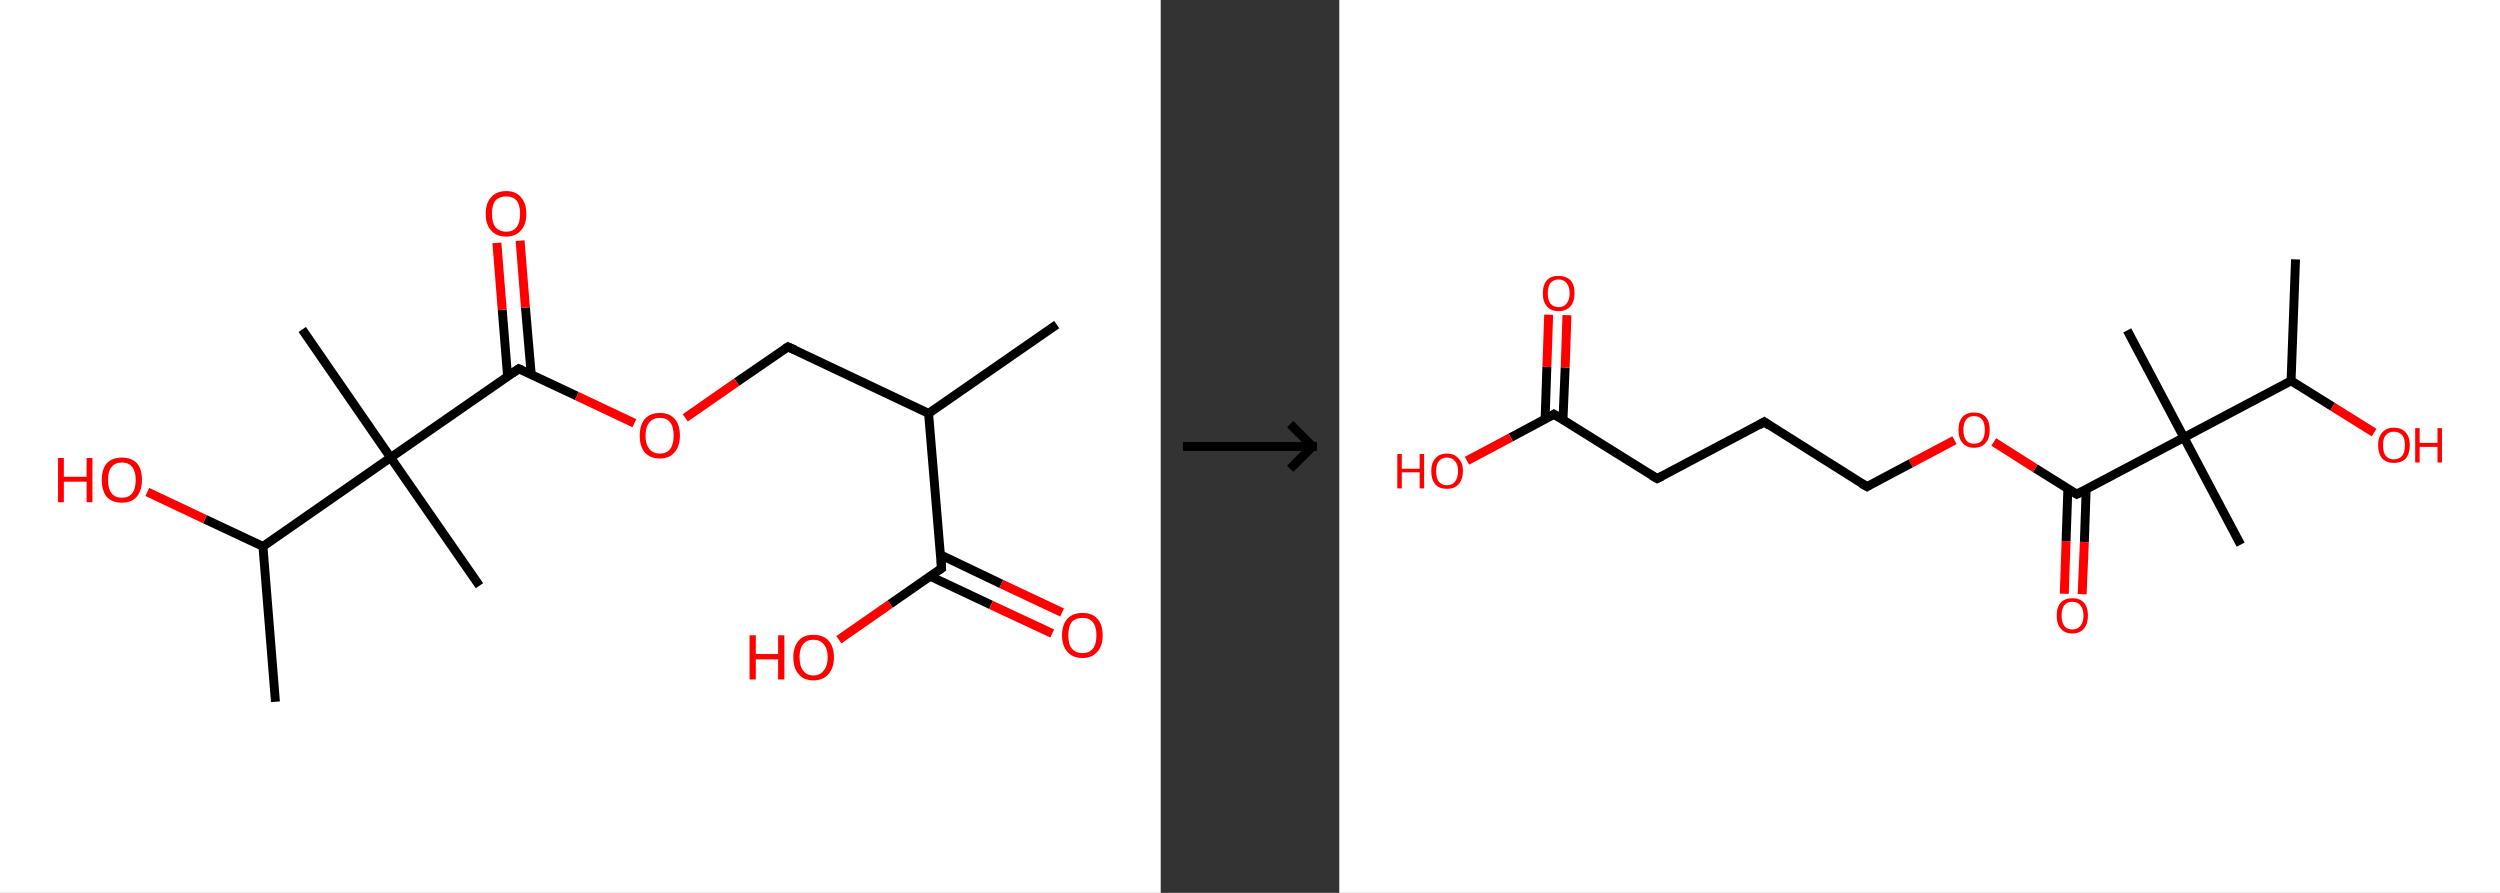 <?xml version='1.0' encoding='ASCII' standalone='yes'?>
<svg xmlns="http://www.w3.org/2000/svg" xmlns:xlink="http://www.w3.org/1999/xlink" version="1.1" width="560.0px" viewBox="0 0 560.0 200.0" height="200.0px">
  <rect x="0" y="0" width="560.0" height="200.0" fill="#333333" stroke="none"/>
  <g>
    <g transform="translate(0, 0) scale(1 1) "><!-- END OF HEADER -->
<rect style="opacity:1.0;fill:#FFFFFF;stroke:none" width="260.0" height="200.0" x="0.0" y="0.0"> </rect>
<path class="bond-0 atom-0 atom-1" d="M 236.7,72.7 L 208.0,92.6" style="fill:none;fill-rule:evenodd;stroke:#000000;stroke-width:2.0px;stroke-linecap:butt;stroke-linejoin:miter;stroke-opacity:1"/>
<path class="bond-1 atom-1 atom-2" d="M 208.0,92.6 L 176.5,77.7" style="fill:none;fill-rule:evenodd;stroke:#000000;stroke-width:2.0px;stroke-linecap:butt;stroke-linejoin:miter;stroke-opacity:1"/>
<path class="bond-2 atom-2 atom-3" d="M 176.5,77.7 L 165.0,85.6" style="fill:none;fill-rule:evenodd;stroke:#000000;stroke-width:2.0px;stroke-linecap:butt;stroke-linejoin:miter;stroke-opacity:1"/>
<path class="bond-2 atom-2 atom-3" d="M 165.0,85.6 L 153.5,93.6" style="fill:none;fill-rule:evenodd;stroke:#FF0000;stroke-width:2.0px;stroke-linecap:butt;stroke-linejoin:miter;stroke-opacity:1"/>
<path class="bond-3 atom-3 atom-4" d="M 142.1,94.8 L 129.2,88.7" style="fill:none;fill-rule:evenodd;stroke:#FF0000;stroke-width:2.0px;stroke-linecap:butt;stroke-linejoin:miter;stroke-opacity:1"/>
<path class="bond-3 atom-3 atom-4" d="M 129.2,88.7 L 116.2,82.6" style="fill:none;fill-rule:evenodd;stroke:#000000;stroke-width:2.0px;stroke-linecap:butt;stroke-linejoin:miter;stroke-opacity:1"/>
<path class="bond-4 atom-4 atom-5" d="M 119.0,83.9 L 117.7,68.9" style="fill:none;fill-rule:evenodd;stroke:#000000;stroke-width:2.0px;stroke-linecap:butt;stroke-linejoin:miter;stroke-opacity:1"/>
<path class="bond-4 atom-4 atom-5" d="M 117.7,68.9 L 116.5,53.9" style="fill:none;fill-rule:evenodd;stroke:#FF0000;stroke-width:2.0px;stroke-linecap:butt;stroke-linejoin:miter;stroke-opacity:1"/>
<path class="bond-4 atom-4 atom-5" d="M 113.7,84.3 L 112.5,69.4" style="fill:none;fill-rule:evenodd;stroke:#000000;stroke-width:2.0px;stroke-linecap:butt;stroke-linejoin:miter;stroke-opacity:1"/>
<path class="bond-4 atom-4 atom-5" d="M 112.5,69.4 L 111.3,54.4" style="fill:none;fill-rule:evenodd;stroke:#FF0000;stroke-width:2.0px;stroke-linecap:butt;stroke-linejoin:miter;stroke-opacity:1"/>
<path class="bond-5 atom-4 atom-6" d="M 116.2,82.6 L 87.5,102.5" style="fill:none;fill-rule:evenodd;stroke:#000000;stroke-width:2.0px;stroke-linecap:butt;stroke-linejoin:miter;stroke-opacity:1"/>
<path class="bond-6 atom-6 atom-7" d="M 87.5,102.5 L 67.7,73.8" style="fill:none;fill-rule:evenodd;stroke:#000000;stroke-width:2.0px;stroke-linecap:butt;stroke-linejoin:miter;stroke-opacity:1"/>
<path class="bond-7 atom-6 atom-8" d="M 87.5,102.5 L 107.4,131.2" style="fill:none;fill-rule:evenodd;stroke:#000000;stroke-width:2.0px;stroke-linecap:butt;stroke-linejoin:miter;stroke-opacity:1"/>
<path class="bond-8 atom-6 atom-9" d="M 87.5,102.5 L 58.9,122.4" style="fill:none;fill-rule:evenodd;stroke:#000000;stroke-width:2.0px;stroke-linecap:butt;stroke-linejoin:miter;stroke-opacity:1"/>
<path class="bond-9 atom-9 atom-10" d="M 58.9,122.4 L 61.7,157.2" style="fill:none;fill-rule:evenodd;stroke:#000000;stroke-width:2.0px;stroke-linecap:butt;stroke-linejoin:miter;stroke-opacity:1"/>
<path class="bond-10 atom-9 atom-11" d="M 58.9,122.4 L 45.9,116.3" style="fill:none;fill-rule:evenodd;stroke:#000000;stroke-width:2.0px;stroke-linecap:butt;stroke-linejoin:miter;stroke-opacity:1"/>
<path class="bond-10 atom-9 atom-11" d="M 45.9,116.3 L 33.0,110.2" style="fill:none;fill-rule:evenodd;stroke:#FF0000;stroke-width:2.0px;stroke-linecap:butt;stroke-linejoin:miter;stroke-opacity:1"/>
<path class="bond-11 atom-1 atom-12" d="M 208.0,92.6 L 210.9,127.3" style="fill:none;fill-rule:evenodd;stroke:#000000;stroke-width:2.0px;stroke-linecap:butt;stroke-linejoin:miter;stroke-opacity:1"/>
<path class="bond-12 atom-12 atom-13" d="M 208.4,129.1 L 222.0,135.5" style="fill:none;fill-rule:evenodd;stroke:#000000;stroke-width:2.0px;stroke-linecap:butt;stroke-linejoin:miter;stroke-opacity:1"/>
<path class="bond-12 atom-12 atom-13" d="M 222.0,135.5 L 235.7,141.9" style="fill:none;fill-rule:evenodd;stroke:#FF0000;stroke-width:2.0px;stroke-linecap:butt;stroke-linejoin:miter;stroke-opacity:1"/>
<path class="bond-12 atom-12 atom-13" d="M 210.7,124.3 L 224.3,130.8" style="fill:none;fill-rule:evenodd;stroke:#000000;stroke-width:2.0px;stroke-linecap:butt;stroke-linejoin:miter;stroke-opacity:1"/>
<path class="bond-12 atom-12 atom-13" d="M 224.3,130.8 L 237.9,137.2" style="fill:none;fill-rule:evenodd;stroke:#FF0000;stroke-width:2.0px;stroke-linecap:butt;stroke-linejoin:miter;stroke-opacity:1"/>
<path class="bond-13 atom-12 atom-14" d="M 210.9,127.3 L 199.4,135.3" style="fill:none;fill-rule:evenodd;stroke:#000000;stroke-width:2.0px;stroke-linecap:butt;stroke-linejoin:miter;stroke-opacity:1"/>
<path class="bond-13 atom-12 atom-14" d="M 199.4,135.3 L 187.9,143.3" style="fill:none;fill-rule:evenodd;stroke:#FF0000;stroke-width:2.0px;stroke-linecap:butt;stroke-linejoin:miter;stroke-opacity:1"/>
<path d="M 178.1,78.4 L 176.5,77.7 L 175.9,78.1" style="fill:none;stroke:#000000;stroke-width:2.0px;stroke-linecap:butt;stroke-linejoin:miter;stroke-opacity:1;"/>
<path d="M 116.9,82.9 L 116.2,82.6 L 114.8,83.6" style="fill:none;stroke:#000000;stroke-width:2.0px;stroke-linecap:butt;stroke-linejoin:miter;stroke-opacity:1;"/>
<path d="M 210.8,125.6 L 210.9,127.3 L 210.3,127.7" style="fill:none;stroke:#000000;stroke-width:2.0px;stroke-linecap:butt;stroke-linejoin:miter;stroke-opacity:1;"/>
<path class="atom-3" d="M 143.3 97.6 Q 143.3 95.2, 144.4 93.9 Q 145.6 92.5, 147.8 92.5 Q 150.0 92.5, 151.2 93.9 Q 152.3 95.2, 152.3 97.6 Q 152.3 100.0, 151.1 101.3 Q 150.0 102.7, 147.8 102.7 Q 145.6 102.7, 144.4 101.3 Q 143.3 100.0, 143.3 97.6 M 147.8 101.6 Q 149.3 101.6, 150.1 100.6 Q 150.9 99.5, 150.9 97.6 Q 150.9 95.6, 150.1 94.6 Q 149.3 93.6, 147.8 93.6 Q 146.3 93.6, 145.5 94.6 Q 144.6 95.6, 144.6 97.6 Q 144.6 99.6, 145.5 100.6 Q 146.3 101.6, 147.8 101.6 " fill="#FF0000"/>
<path class="atom-5" d="M 108.8 47.9 Q 108.8 45.5, 110.0 44.2 Q 111.2 42.8, 113.4 42.8 Q 115.6 42.8, 116.7 44.2 Q 117.9 45.5, 117.9 47.9 Q 117.9 50.3, 116.7 51.6 Q 115.5 53.0, 113.4 53.0 Q 111.2 53.0, 110.0 51.6 Q 108.8 50.3, 108.8 47.9 M 113.4 51.9 Q 114.9 51.9, 115.7 50.9 Q 116.5 49.9, 116.5 47.9 Q 116.5 45.9, 115.7 44.9 Q 114.9 44.0, 113.4 44.0 Q 111.9 44.0, 111.0 44.9 Q 110.2 45.9, 110.2 47.9 Q 110.2 49.9, 111.0 50.9 Q 111.9 51.9, 113.4 51.9 " fill="#FF0000"/>
<path class="atom-11" d="M 13.0 102.6 L 14.3 102.6 L 14.3 106.8 L 19.4 106.8 L 19.4 102.6 L 20.7 102.6 L 20.7 112.5 L 19.4 112.5 L 19.4 107.9 L 14.3 107.9 L 14.3 112.5 L 13.0 112.5 L 13.0 102.6 " fill="#FF0000"/>
<path class="atom-11" d="M 22.8 107.5 Q 22.8 105.1, 23.9 103.8 Q 25.1 102.5, 27.3 102.5 Q 29.5 102.5, 30.7 103.8 Q 31.8 105.1, 31.8 107.5 Q 31.8 109.9, 30.6 111.3 Q 29.5 112.6, 27.3 112.6 Q 25.1 112.6, 23.9 111.3 Q 22.8 109.9, 22.8 107.5 M 27.3 111.5 Q 28.8 111.5, 29.6 110.5 Q 30.4 109.5, 30.4 107.5 Q 30.4 105.6, 29.6 104.6 Q 28.8 103.6, 27.3 103.6 Q 25.8 103.6, 25.0 104.6 Q 24.2 105.5, 24.2 107.5 Q 24.2 109.5, 25.0 110.5 Q 25.8 111.5, 27.3 111.5 " fill="#FF0000"/>
<path class="atom-13" d="M 237.9 142.3 Q 237.9 139.9, 239.1 138.6 Q 240.3 137.3, 242.5 137.3 Q 244.7 137.3, 245.8 138.6 Q 247.0 139.9, 247.0 142.3 Q 247.0 144.7, 245.8 146.0 Q 244.6 147.4, 242.5 147.4 Q 240.3 147.4, 239.1 146.0 Q 237.9 144.7, 237.9 142.3 M 242.5 146.3 Q 244.0 146.3, 244.8 145.3 Q 245.6 144.3, 245.6 142.3 Q 245.6 140.3, 244.8 139.4 Q 244.0 138.4, 242.5 138.4 Q 241.0 138.4, 240.1 139.3 Q 239.3 140.3, 239.3 142.3 Q 239.3 144.3, 240.1 145.3 Q 241.0 146.3, 242.5 146.3 " fill="#FF0000"/>
<path class="atom-14" d="M 167.9 142.3 L 169.3 142.3 L 169.3 146.5 L 174.3 146.5 L 174.3 142.3 L 175.7 142.3 L 175.7 152.2 L 174.3 152.2 L 174.3 147.7 L 169.3 147.7 L 169.3 152.2 L 167.9 152.2 L 167.9 142.3 " fill="#FF0000"/>
<path class="atom-14" d="M 177.7 147.2 Q 177.7 144.9, 178.9 143.5 Q 180.0 142.2, 182.2 142.2 Q 184.4 142.2, 185.6 143.5 Q 186.8 144.9, 186.8 147.2 Q 186.8 149.6, 185.6 151.0 Q 184.4 152.4, 182.2 152.4 Q 180.0 152.4, 178.9 151.0 Q 177.7 149.7, 177.7 147.2 M 182.2 151.3 Q 183.7 151.3, 184.5 150.2 Q 185.4 149.2, 185.4 147.2 Q 185.4 145.3, 184.5 144.3 Q 183.7 143.3, 182.2 143.3 Q 180.7 143.3, 179.9 144.3 Q 179.1 145.3, 179.1 147.2 Q 179.1 149.2, 179.9 150.2 Q 180.7 151.3, 182.2 151.3 " fill="#FF0000"/>
</g>
    <g transform="translate(260.0, 0) scale(1 1) "><line x1="5" y1="100" x2="35" y2="100" style="stroke:rgb(0,0,0);stroke-width:2"/>
  <line x1="34" y1="100" x2="29" y2="95" style="stroke:rgb(0,0,0);stroke-width:2"/>
  <line x1="34" y1="100" x2="29" y2="105" style="stroke:rgb(0,0,0);stroke-width:2"/>
</g>
    <g transform="translate(300.0, 0) scale(1 1) "><!-- END OF HEADER -->
<rect style="opacity:1.0;fill:#FFFFFF;stroke:none" width="260.0" height="200.0" x="0.0" y="0.0"> </rect>
<path class="bond-0 atom-0 atom-1" d="M 214.2,58.1 L 213.2,85.3" style="fill:none;fill-rule:evenodd;stroke:#000000;stroke-width:2.0px;stroke-linecap:butt;stroke-linejoin:miter;stroke-opacity:1"/>
<path class="bond-1 atom-1 atom-2" d="M 213.2,85.3 L 222.5,91.1" style="fill:none;fill-rule:evenodd;stroke:#000000;stroke-width:2.0px;stroke-linecap:butt;stroke-linejoin:miter;stroke-opacity:1"/>
<path class="bond-1 atom-1 atom-2" d="M 222.5,91.1 L 231.8,96.9" style="fill:none;fill-rule:evenodd;stroke:#FF0000;stroke-width:2.0px;stroke-linecap:butt;stroke-linejoin:miter;stroke-opacity:1"/>
<path class="bond-2 atom-1 atom-3" d="M 213.2,85.3 L 189.2,98.0" style="fill:none;fill-rule:evenodd;stroke:#000000;stroke-width:2.0px;stroke-linecap:butt;stroke-linejoin:miter;stroke-opacity:1"/>
<path class="bond-3 atom-3 atom-4" d="M 189.2,98.0 L 176.5,74.0" style="fill:none;fill-rule:evenodd;stroke:#000000;stroke-width:2.0px;stroke-linecap:butt;stroke-linejoin:miter;stroke-opacity:1"/>
<path class="bond-4 atom-3 atom-5" d="M 189.2,98.0 L 201.9,122.0" style="fill:none;fill-rule:evenodd;stroke:#000000;stroke-width:2.0px;stroke-linecap:butt;stroke-linejoin:miter;stroke-opacity:1"/>
<path class="bond-5 atom-3 atom-6" d="M 189.2,98.0 L 165.2,110.7" style="fill:none;fill-rule:evenodd;stroke:#000000;stroke-width:2.0px;stroke-linecap:butt;stroke-linejoin:miter;stroke-opacity:1"/>
<path class="bond-6 atom-6 atom-7" d="M 163.2,109.5 L 162.8,121.2" style="fill:none;fill-rule:evenodd;stroke:#000000;stroke-width:2.0px;stroke-linecap:butt;stroke-linejoin:miter;stroke-opacity:1"/>
<path class="bond-6 atom-6 atom-7" d="M 162.8,121.2 L 162.4,133.0" style="fill:none;fill-rule:evenodd;stroke:#FF0000;stroke-width:2.0px;stroke-linecap:butt;stroke-linejoin:miter;stroke-opacity:1"/>
<path class="bond-6 atom-6 atom-7" d="M 167.3,109.6 L 166.9,121.4" style="fill:none;fill-rule:evenodd;stroke:#000000;stroke-width:2.0px;stroke-linecap:butt;stroke-linejoin:miter;stroke-opacity:1"/>
<path class="bond-6 atom-6 atom-7" d="M 166.9,121.4 L 166.4,133.1" style="fill:none;fill-rule:evenodd;stroke:#FF0000;stroke-width:2.0px;stroke-linecap:butt;stroke-linejoin:miter;stroke-opacity:1"/>
<path class="bond-7 atom-6 atom-8" d="M 165.2,110.7 L 155.9,104.9" style="fill:none;fill-rule:evenodd;stroke:#000000;stroke-width:2.0px;stroke-linecap:butt;stroke-linejoin:miter;stroke-opacity:1"/>
<path class="bond-7 atom-6 atom-8" d="M 155.9,104.9 L 146.6,99.0" style="fill:none;fill-rule:evenodd;stroke:#FF0000;stroke-width:2.0px;stroke-linecap:butt;stroke-linejoin:miter;stroke-opacity:1"/>
<path class="bond-8 atom-8 atom-9" d="M 137.8,98.6 L 128.0,103.8" style="fill:none;fill-rule:evenodd;stroke:#FF0000;stroke-width:2.0px;stroke-linecap:butt;stroke-linejoin:miter;stroke-opacity:1"/>
<path class="bond-8 atom-8 atom-9" d="M 128.0,103.8 L 118.2,109.0" style="fill:none;fill-rule:evenodd;stroke:#000000;stroke-width:2.0px;stroke-linecap:butt;stroke-linejoin:miter;stroke-opacity:1"/>
<path class="bond-9 atom-9 atom-10" d="M 118.2,109.0 L 95.2,94.5" style="fill:none;fill-rule:evenodd;stroke:#000000;stroke-width:2.0px;stroke-linecap:butt;stroke-linejoin:miter;stroke-opacity:1"/>
<path class="bond-10 atom-10 atom-11" d="M 95.2,94.5 L 71.2,107.2" style="fill:none;fill-rule:evenodd;stroke:#000000;stroke-width:2.0px;stroke-linecap:butt;stroke-linejoin:miter;stroke-opacity:1"/>
<path class="bond-11 atom-11 atom-12" d="M 71.2,107.2 L 48.1,92.8" style="fill:none;fill-rule:evenodd;stroke:#000000;stroke-width:2.0px;stroke-linecap:butt;stroke-linejoin:miter;stroke-opacity:1"/>
<path class="bond-12 atom-12 atom-13" d="M 50.1,94.1 L 50.6,82.3" style="fill:none;fill-rule:evenodd;stroke:#000000;stroke-width:2.0px;stroke-linecap:butt;stroke-linejoin:miter;stroke-opacity:1"/>
<path class="bond-12 atom-12 atom-13" d="M 50.6,82.3 L 51.0,70.6" style="fill:none;fill-rule:evenodd;stroke:#FF0000;stroke-width:2.0px;stroke-linecap:butt;stroke-linejoin:miter;stroke-opacity:1"/>
<path class="bond-12 atom-12 atom-13" d="M 46.1,93.9 L 46.5,82.2" style="fill:none;fill-rule:evenodd;stroke:#000000;stroke-width:2.0px;stroke-linecap:butt;stroke-linejoin:miter;stroke-opacity:1"/>
<path class="bond-12 atom-12 atom-13" d="M 46.5,82.2 L 46.9,70.5" style="fill:none;fill-rule:evenodd;stroke:#FF0000;stroke-width:2.0px;stroke-linecap:butt;stroke-linejoin:miter;stroke-opacity:1"/>
<path class="bond-13 atom-12 atom-14" d="M 48.1,92.8 L 38.4,98.0" style="fill:none;fill-rule:evenodd;stroke:#000000;stroke-width:2.0px;stroke-linecap:butt;stroke-linejoin:miter;stroke-opacity:1"/>
<path class="bond-13 atom-12 atom-14" d="M 38.4,98.0 L 28.6,103.2" style="fill:none;fill-rule:evenodd;stroke:#FF0000;stroke-width:2.0px;stroke-linecap:butt;stroke-linejoin:miter;stroke-opacity:1"/>
<path d="M 166.4,110.1 L 165.2,110.7 L 164.7,110.4" style="fill:none;stroke:#000000;stroke-width:2.0px;stroke-linecap:butt;stroke-linejoin:miter;stroke-opacity:1;"/>
<path d="M 118.7,108.7 L 118.2,109.0 L 117.0,108.3" style="fill:none;stroke:#000000;stroke-width:2.0px;stroke-linecap:butt;stroke-linejoin:miter;stroke-opacity:1;"/>
<path d="M 96.3,95.3 L 95.2,94.5 L 94.0,95.2" style="fill:none;stroke:#000000;stroke-width:2.0px;stroke-linecap:butt;stroke-linejoin:miter;stroke-opacity:1;"/>
<path d="M 72.4,106.6 L 71.2,107.2 L 70.0,106.5" style="fill:none;stroke:#000000;stroke-width:2.0px;stroke-linecap:butt;stroke-linejoin:miter;stroke-opacity:1;"/>
<path d="M 49.3,93.5 L 48.1,92.8 L 47.7,93.1" style="fill:none;stroke:#000000;stroke-width:2.0px;stroke-linecap:butt;stroke-linejoin:miter;stroke-opacity:1;"/>
<path class="atom-2" d="M 232.7 99.7 Q 232.7 97.9, 233.6 96.9 Q 234.5 95.8, 236.2 95.8 Q 238.0 95.8, 238.9 96.9 Q 239.8 97.9, 239.8 99.7 Q 239.8 101.6, 238.9 102.7 Q 237.9 103.7, 236.2 103.7 Q 234.6 103.7, 233.6 102.7 Q 232.7 101.6, 232.7 99.7 M 236.2 102.9 Q 237.4 102.9, 238.1 102.1 Q 238.7 101.3, 238.7 99.7 Q 238.7 98.2, 238.1 97.5 Q 237.4 96.7, 236.2 96.7 Q 235.1 96.7, 234.4 97.5 Q 233.8 98.2, 233.8 99.7 Q 233.8 101.3, 234.4 102.1 Q 235.1 102.9, 236.2 102.9 " fill="#FF0000"/>
<path class="atom-2" d="M 241.0 95.9 L 242.0 95.9 L 242.0 99.2 L 246.0 99.2 L 246.0 95.9 L 247.0 95.9 L 247.0 103.6 L 246.0 103.6 L 246.0 100.1 L 242.0 100.1 L 242.0 103.6 L 241.0 103.6 L 241.0 95.9 " fill="#FF0000"/>
<path class="atom-7" d="M 160.7 137.9 Q 160.7 136.0, 161.6 135.0 Q 162.5 134.0, 164.2 134.0 Q 165.9 134.0, 166.8 135.0 Q 167.7 136.0, 167.7 137.9 Q 167.7 139.7, 166.8 140.8 Q 165.9 141.9, 164.2 141.9 Q 162.5 141.9, 161.6 140.8 Q 160.7 139.8, 160.7 137.9 M 164.2 141.0 Q 165.4 141.0, 166.0 140.2 Q 166.7 139.4, 166.7 137.9 Q 166.7 136.4, 166.0 135.6 Q 165.4 134.8, 164.2 134.8 Q 163.0 134.8, 162.4 135.6 Q 161.8 136.4, 161.8 137.9 Q 161.8 139.4, 162.4 140.2 Q 163.0 141.0, 164.2 141.0 " fill="#FF0000"/>
<path class="atom-8" d="M 138.7 96.3 Q 138.7 94.4, 139.6 93.4 Q 140.5 92.4, 142.2 92.4 Q 143.9 92.4, 144.8 93.4 Q 145.7 94.4, 145.7 96.3 Q 145.7 98.2, 144.8 99.2 Q 143.9 100.3, 142.2 100.3 Q 140.5 100.3, 139.6 99.2 Q 138.7 98.2, 138.7 96.3 M 142.2 99.4 Q 143.4 99.4, 144.0 98.6 Q 144.6 97.8, 144.6 96.3 Q 144.6 94.8, 144.0 94.0 Q 143.4 93.2, 142.2 93.2 Q 141.0 93.2, 140.4 94.0 Q 139.8 94.8, 139.8 96.3 Q 139.8 97.8, 140.4 98.6 Q 141.0 99.4, 142.2 99.4 " fill="#FF0000"/>
<path class="atom-13" d="M 45.6 65.7 Q 45.6 63.8, 46.5 62.8 Q 47.4 61.8, 49.1 61.8 Q 50.8 61.8, 51.8 62.8 Q 52.7 63.8, 52.7 65.7 Q 52.7 67.5, 51.8 68.6 Q 50.8 69.7, 49.1 69.7 Q 47.4 69.7, 46.5 68.6 Q 45.6 67.6, 45.6 65.7 M 49.1 68.8 Q 50.3 68.8, 50.9 68.0 Q 51.6 67.2, 51.6 65.7 Q 51.6 64.2, 50.9 63.4 Q 50.3 62.6, 49.1 62.6 Q 48.0 62.6, 47.3 63.4 Q 46.7 64.2, 46.7 65.7 Q 46.7 67.2, 47.3 68.0 Q 48.0 68.8, 49.1 68.8 " fill="#FF0000"/>
<path class="atom-14" d="M 13.0 101.7 L 14.0 101.7 L 14.0 105.0 L 18.0 105.0 L 18.0 101.7 L 19.0 101.7 L 19.0 109.4 L 18.0 109.4 L 18.0 105.8 L 14.0 105.8 L 14.0 109.4 L 13.0 109.4 L 13.0 101.7 " fill="#FF0000"/>
<path class="atom-14" d="M 20.6 105.5 Q 20.6 103.7, 21.5 102.7 Q 22.4 101.6, 24.1 101.6 Q 25.8 101.6, 26.7 102.7 Q 27.7 103.7, 27.7 105.5 Q 27.7 107.4, 26.7 108.5 Q 25.8 109.5, 24.1 109.5 Q 22.4 109.5, 21.5 108.5 Q 20.6 107.4, 20.6 105.5 M 24.1 108.7 Q 25.3 108.7, 25.9 107.9 Q 26.6 107.1, 26.6 105.5 Q 26.6 104.0, 25.9 103.3 Q 25.3 102.5, 24.1 102.5 Q 23.0 102.5, 22.3 103.3 Q 21.7 104.0, 21.7 105.5 Q 21.7 107.1, 22.3 107.9 Q 23.0 108.7, 24.1 108.7 " fill="#FF0000"/>
</g>
  </g>
</svg>
